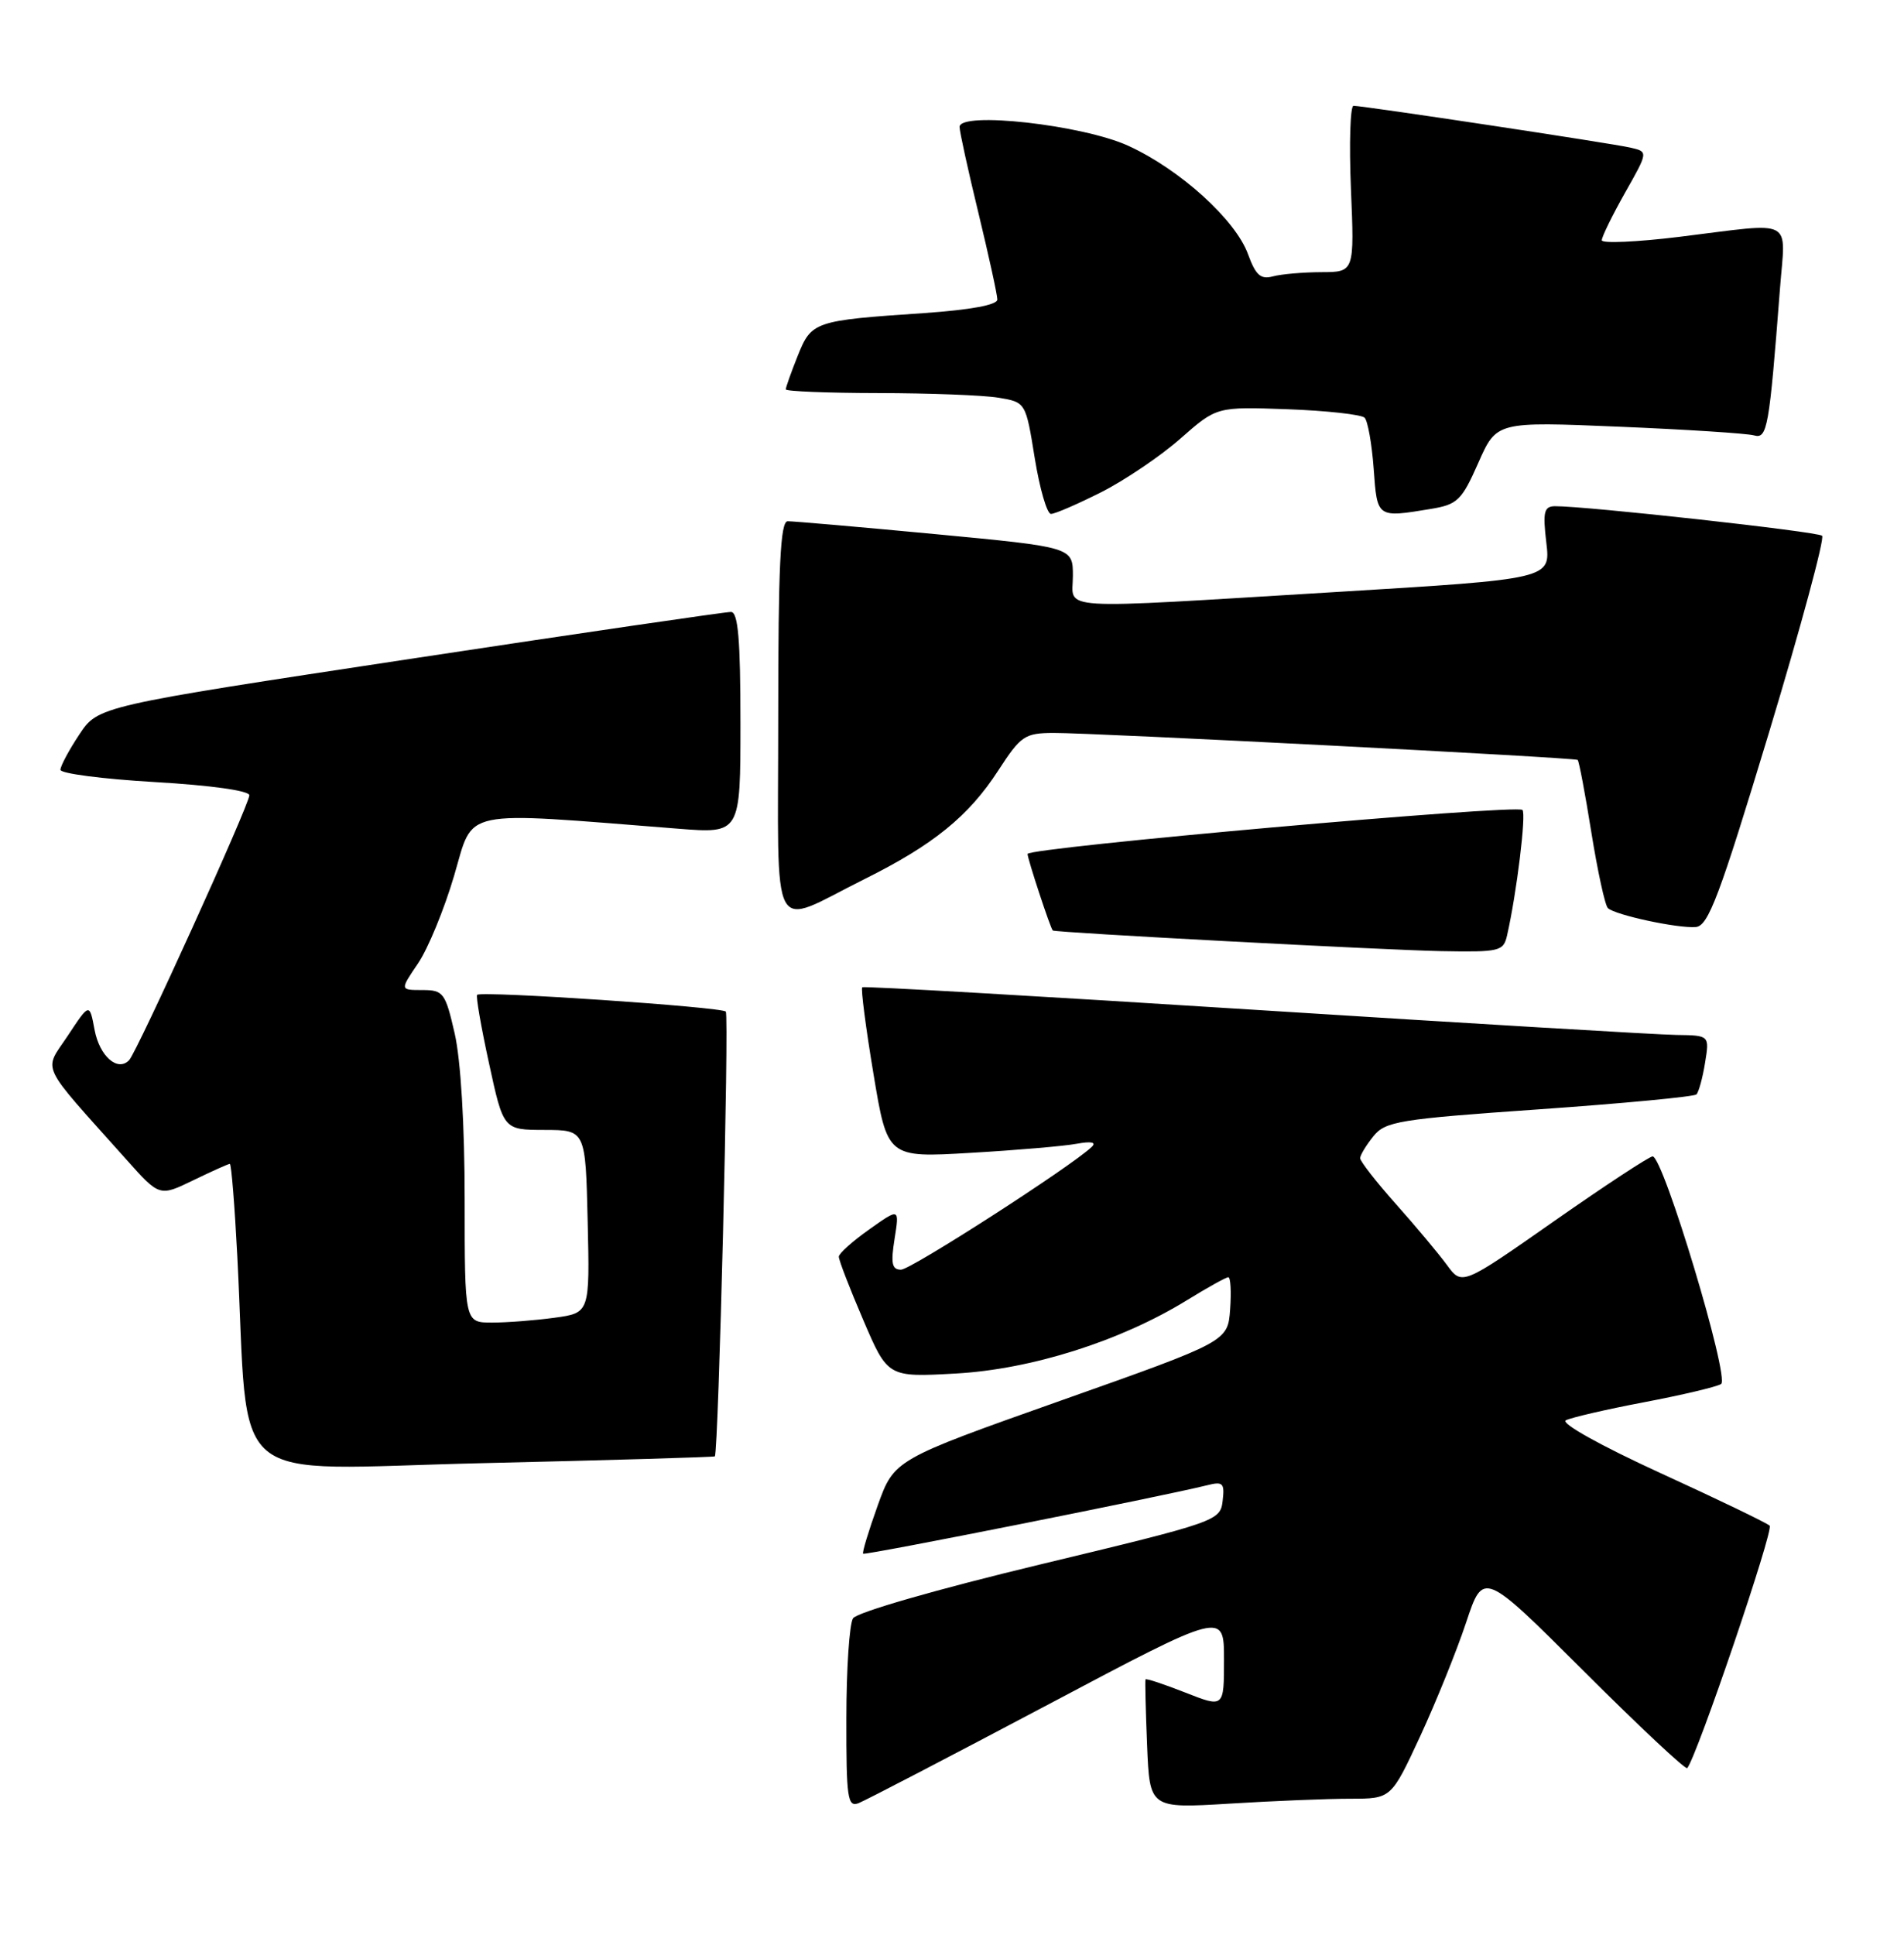 <?xml version="1.0" encoding="UTF-8" standalone="no"?>
<!DOCTYPE svg PUBLIC "-//W3C//DTD SVG 1.1//EN" "http://www.w3.org/Graphics/SVG/1.1/DTD/svg11.dtd" >
<svg xmlns="http://www.w3.org/2000/svg" xmlns:xlink="http://www.w3.org/1999/xlink" version="1.1" viewBox="0 0 252 256">
 <g >
 <path fill="currentColor"
d=" M 138.63 225.59 C 162.00 213.21 162.00 213.21 162.00 219.59 C 162.00 225.97 162.00 225.97 156.87 223.95 C 154.05 222.84 151.68 222.06 151.61 222.21 C 151.54 222.37 151.63 226.28 151.82 230.90 C 152.16 239.29 152.16 239.29 162.74 238.65 C 168.55 238.29 175.75 238.00 178.72 238.00 C 184.13 238.00 184.13 238.00 187.96 229.75 C 190.06 225.21 192.80 218.43 194.05 214.67 C 196.32 207.85 196.32 207.85 209.63 221.13 C 216.94 228.43 223.10 234.20 223.31 233.95 C 224.60 232.41 234.80 202.41 234.22 201.87 C 233.82 201.50 227.31 198.36 219.74 194.90 C 211.88 191.30 206.52 188.31 207.24 187.93 C 207.93 187.57 212.59 186.49 217.59 185.54 C 222.59 184.59 227.18 183.51 227.79 183.13 C 228.98 182.39 220.15 153.04 218.73 153.01 C 218.30 153.01 212.45 156.85 205.73 161.55 C 193.50 170.11 193.50 170.11 191.50 167.37 C 190.40 165.87 187.36 162.24 184.75 159.31 C 182.14 156.38 180.01 153.65 180.02 153.24 C 180.03 152.83 180.82 151.53 181.77 150.35 C 183.36 148.37 185.13 148.08 203.73 146.78 C 214.86 146.00 224.22 145.11 224.53 144.81 C 224.83 144.50 225.35 142.62 225.67 140.62 C 226.26 137.00 226.26 137.00 221.88 136.94 C 219.47 136.91 194.32 135.41 166.00 133.61 C 137.68 131.81 114.33 130.47 114.12 130.63 C 113.92 130.79 114.58 135.93 115.60 142.05 C 117.45 153.19 117.45 153.19 128.48 152.54 C 134.54 152.19 140.85 151.65 142.50 151.34 C 144.43 150.99 145.14 151.13 144.50 151.75 C 141.80 154.33 120.56 168.00 119.25 168.00 C 118.05 168.00 117.88 167.18 118.40 163.92 C 119.05 159.83 119.05 159.83 115.05 162.67 C 112.84 164.23 111.03 165.85 111.02 166.28 C 111.01 166.72 112.46 170.48 114.25 174.65 C 117.50 182.24 117.50 182.24 126.50 181.74 C 136.52 181.18 148.30 177.45 157.08 172.05 C 159.80 170.37 162.27 169.00 162.57 169.00 C 162.87 169.00 162.98 170.91 162.81 173.25 C 162.50 177.50 162.50 177.50 140.43 185.31 C 118.35 193.13 118.35 193.13 116.16 199.22 C 114.96 202.57 114.09 205.43 114.24 205.58 C 114.49 205.83 154.03 197.96 159.74 196.53 C 161.87 195.99 162.10 196.22 161.82 198.60 C 161.51 201.23 161.09 201.38 137.64 207.01 C 124.04 210.28 113.40 213.34 112.90 214.13 C 112.42 214.88 112.02 220.84 112.02 227.36 C 112.00 237.92 112.18 239.15 113.63 238.59 C 114.53 238.24 125.78 232.39 138.63 225.59 Z  M 94.61 192.70 C 95.10 192.10 96.52 134.39 96.06 133.85 C 95.54 133.24 63.92 131.10 63.15 131.63 C 62.96 131.76 63.66 135.83 64.72 140.68 C 66.63 149.50 66.63 149.50 72.06 149.51 C 77.50 149.52 77.50 149.52 77.78 161.62 C 78.06 173.72 78.06 173.72 73.39 174.36 C 70.82 174.71 67.10 175.00 65.11 175.00 C 61.50 175.00 61.50 175.00 61.50 158.75 C 61.50 148.85 60.98 140.25 60.18 136.75 C 58.94 131.34 58.68 131.00 55.89 131.00 C 52.93 131.00 52.93 131.00 55.33 127.47 C 56.65 125.53 58.80 120.30 60.11 115.85 C 62.76 106.89 60.53 107.35 89.75 109.65 C 98.00 110.30 98.00 110.30 98.00 95.65 C 98.00 84.61 97.69 80.99 96.75 80.97 C 96.06 80.96 76.93 83.75 54.24 87.19 C 12.98 93.44 12.98 93.44 10.49 97.20 C 9.12 99.26 8.00 101.36 8.00 101.86 C 8.00 102.35 13.62 103.08 20.50 103.48 C 27.92 103.91 33.00 104.62 33.00 105.23 C 33.00 106.47 18.15 139.17 17.09 140.28 C 15.57 141.86 13.18 139.76 12.52 136.28 C 11.85 132.69 11.85 132.69 8.98 137.03 C 5.76 141.90 5.01 140.32 16.72 153.42 C 21.11 158.34 21.11 158.34 25.58 156.17 C 28.04 154.98 30.22 154.00 30.42 154.00 C 30.62 154.00 31.06 159.51 31.41 166.25 C 33.02 197.50 29.35 194.40 63.84 193.60 C 80.67 193.21 94.52 192.80 94.61 192.70 Z  M 199.47 123.75 C 200.74 118.16 202.02 107.69 201.50 107.17 C 200.73 106.40 136.00 112.15 136.00 112.99 C 136.00 113.65 139.05 122.90 139.34 123.12 C 139.71 123.40 183.26 125.71 190.73 125.85 C 198.51 125.99 198.99 125.88 199.47 123.75 Z  M 234.11 97.00 C 238.35 82.97 241.52 71.23 241.16 70.89 C 240.56 70.34 209.85 66.95 205.80 66.98 C 204.35 67.00 204.18 67.73 204.66 71.80 C 205.23 76.61 205.23 76.61 176.87 78.33 C 138.84 80.63 142.00 80.82 142.00 76.20 C 142.00 72.40 142.00 72.40 123.75 70.67 C 113.71 69.72 104.94 68.96 104.25 68.97 C 103.28 68.99 103.00 74.89 103.00 95.07 C 103.00 125.05 101.70 122.65 114.44 116.31 C 123.53 111.79 128.21 107.99 132.13 101.94 C 135.10 97.36 135.63 97.00 139.42 96.98 C 144.63 96.95 208.40 100.24 208.81 100.55 C 208.98 100.68 209.80 105.00 210.62 110.14 C 211.45 115.29 212.43 119.80 212.81 120.16 C 213.76 121.07 222.07 122.86 224.45 122.66 C 226.10 122.52 227.57 118.60 234.11 97.00 Z  M 145.78 65.11 C 148.93 63.51 153.64 60.32 156.26 58.01 C 161.03 53.81 161.03 53.81 170.43 54.15 C 175.60 54.34 180.18 54.85 180.61 55.27 C 181.03 55.70 181.57 58.73 181.81 62.02 C 182.28 68.55 182.23 68.52 189.37 67.34 C 192.90 66.76 193.46 66.22 195.66 61.24 C 198.07 55.78 198.07 55.78 214.29 56.46 C 223.20 56.83 231.24 57.35 232.15 57.61 C 233.91 58.10 234.16 56.69 235.58 38.25 C 236.31 28.67 237.77 29.43 222.25 31.34 C 216.61 32.03 212.00 32.23 212.00 31.79 C 212.00 31.34 213.38 28.52 215.07 25.52 C 218.15 20.08 218.15 20.08 215.82 19.54 C 213.33 18.96 180.46 14.00 179.14 14.00 C 178.71 14.00 178.55 18.95 178.80 25.00 C 179.26 36.00 179.26 36.00 174.88 36.01 C 172.47 36.02 169.59 36.27 168.47 36.57 C 166.86 37.01 166.19 36.41 165.19 33.66 C 163.54 29.09 156.19 22.43 149.33 19.29 C 143.27 16.52 127.00 14.70 127.00 16.80 C 127.00 17.39 128.12 22.51 129.50 28.19 C 130.87 33.86 132.00 39.01 132.00 39.63 C 132.00 40.35 128.45 41.00 122.25 41.43 C 107.74 42.41 107.41 42.53 105.58 47.08 C 104.71 49.26 104.00 51.26 104.00 51.52 C 104.00 51.78 109.51 52.00 116.25 52.01 C 122.99 52.02 130.13 52.29 132.13 52.62 C 135.76 53.22 135.76 53.22 136.95 60.61 C 137.61 64.68 138.58 68.00 139.10 68.00 C 139.63 68.00 142.63 66.70 145.78 65.11 Z "/>
</g>
</svg>